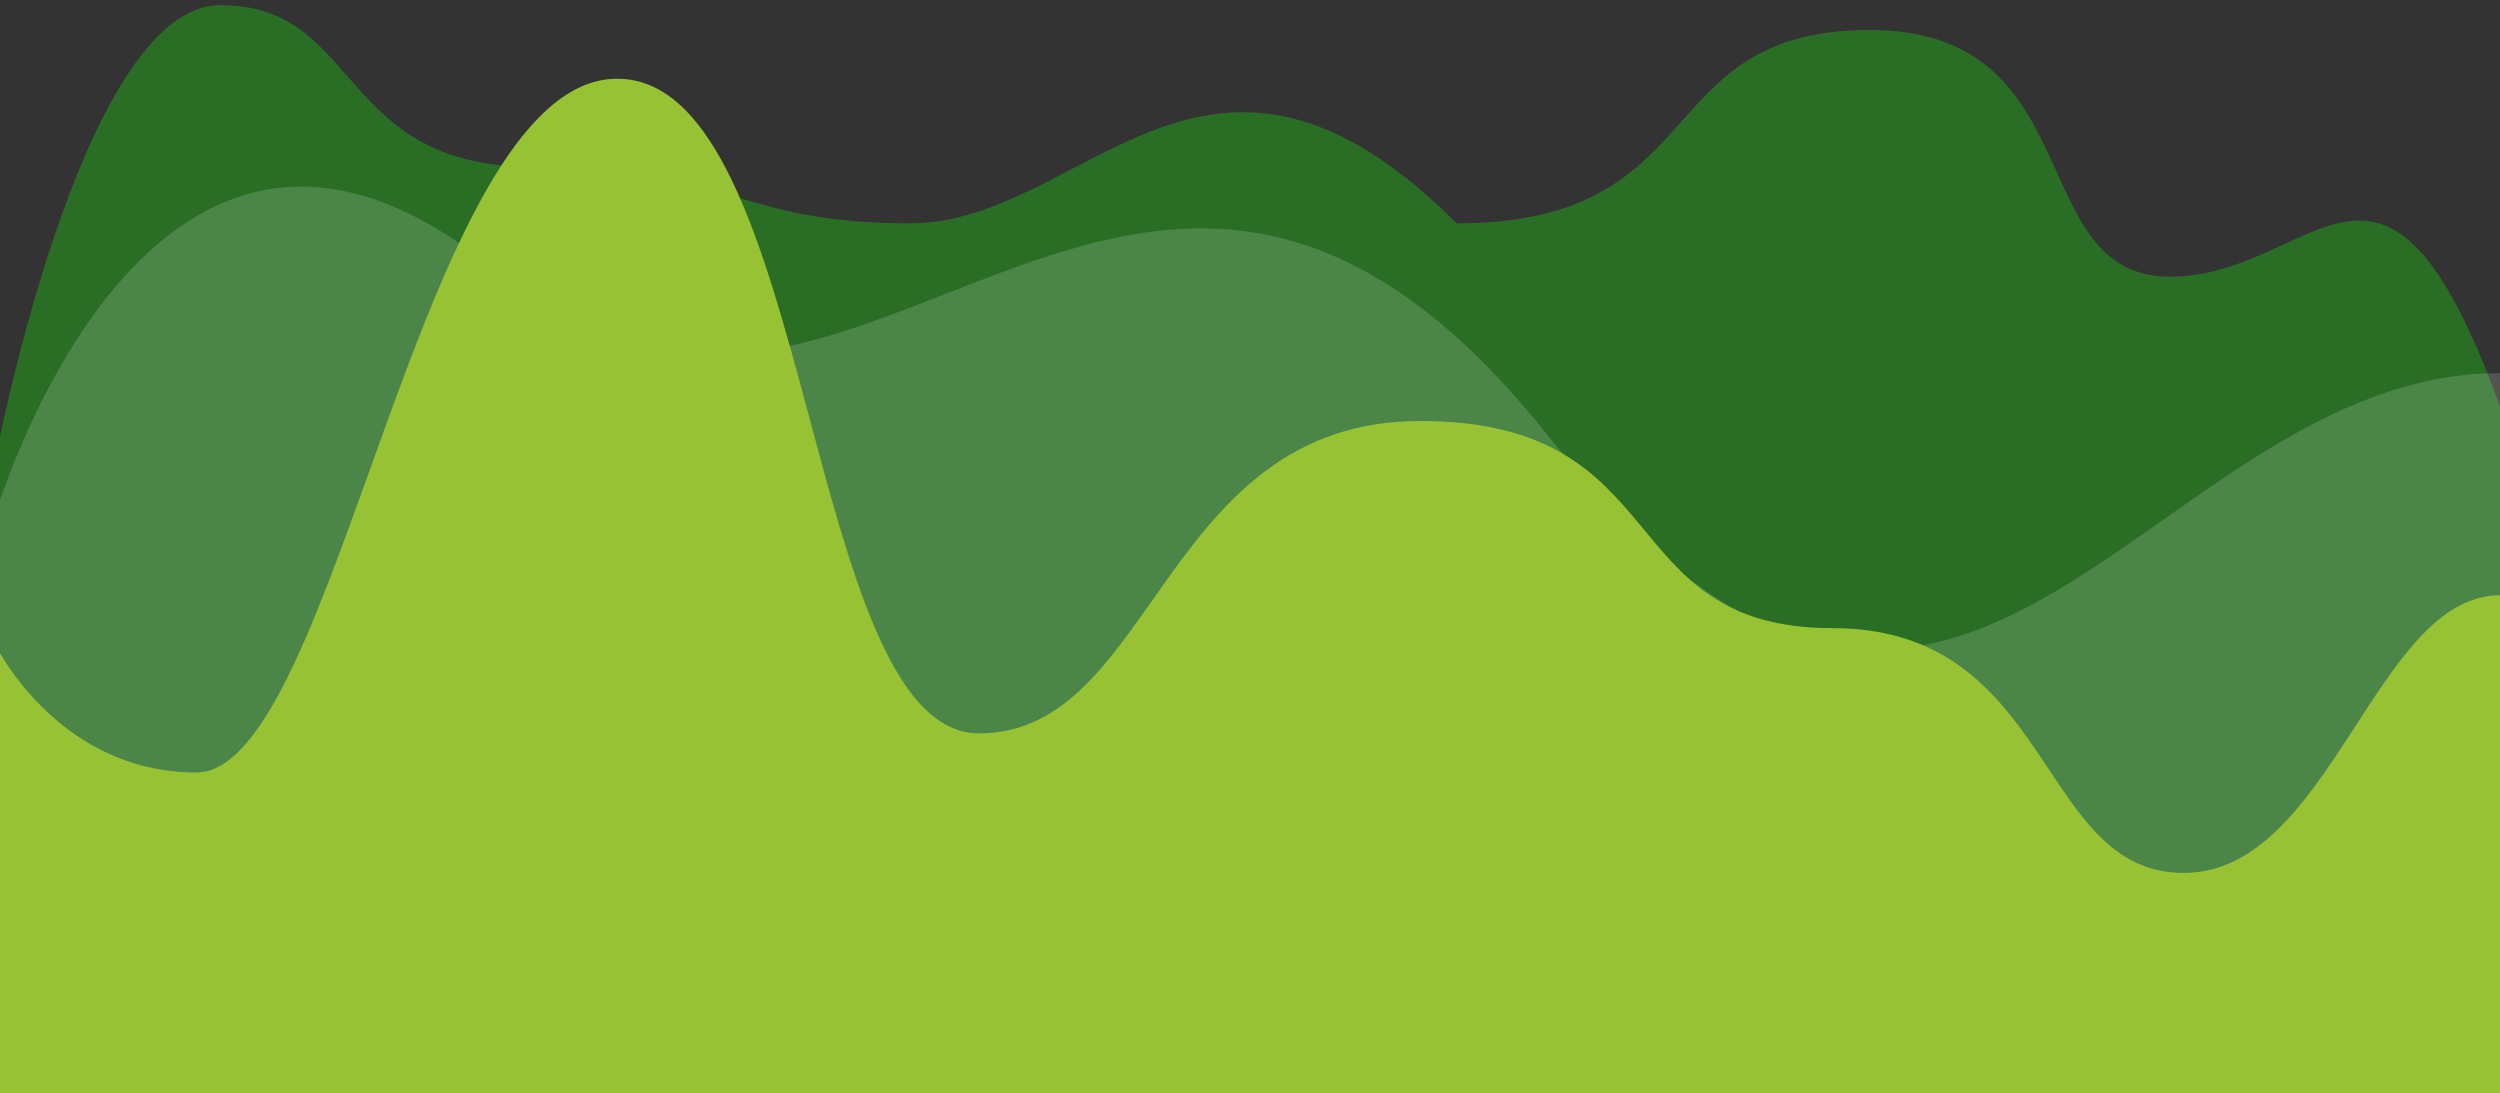 <svg width="375" height="164" viewBox="0 0 375 164" fill="none" xmlns="http://www.w3.org/2000/svg">
<rect x="0" y="0" width="375" height="164" fill="#333333" stroke="none"/>
<path d="M-1 163.397V70.346C-1 70.346 11.908 0.772 33.091 0.772C54.273 0.772 50.429 25.037 80 25.037C109.571 25.037 110.158 33.5 136.5 33.5C162.842 33.5 181 -4 218.5 33.5C257.213 33.5 247.188 4.5 280.5 4.5C313.812 4.5 303.443 41.5 325.5 41.5C347.557 41.5 357.5 13 375 60.919V163.473H-1V163.397Z" fill="#2A6E26"/>
<path opacity="0.16" d="M-1 119.279V78.082C-1 78.082 22.445 -3.135 75.159 41.283C127.844 85.702 170.419 -12.304 232.125 65.258C293.832 142.82 321.381 55.965 375 55.965V141.333H189.851L-1 119.279Z" fill="white"/>
<path d="M-1 163.945V96.157C-1 96.157 8.263 115.873 29.446 115.873C50.628 115.873 62.999 11.81 92.57 11.81C122.141 11.81 120.541 110.002 146.883 110.002C173.225 110.002 174.312 63.149 213.025 63.149C251.739 63.149 241.54 94.218 274.852 94.218C308.164 94.218 305.509 130.937 327.566 130.937C349.624 130.937 356.292 89.289 375 89.289V164H-1V163.945Z" fill="#97C233"/>
</svg>
